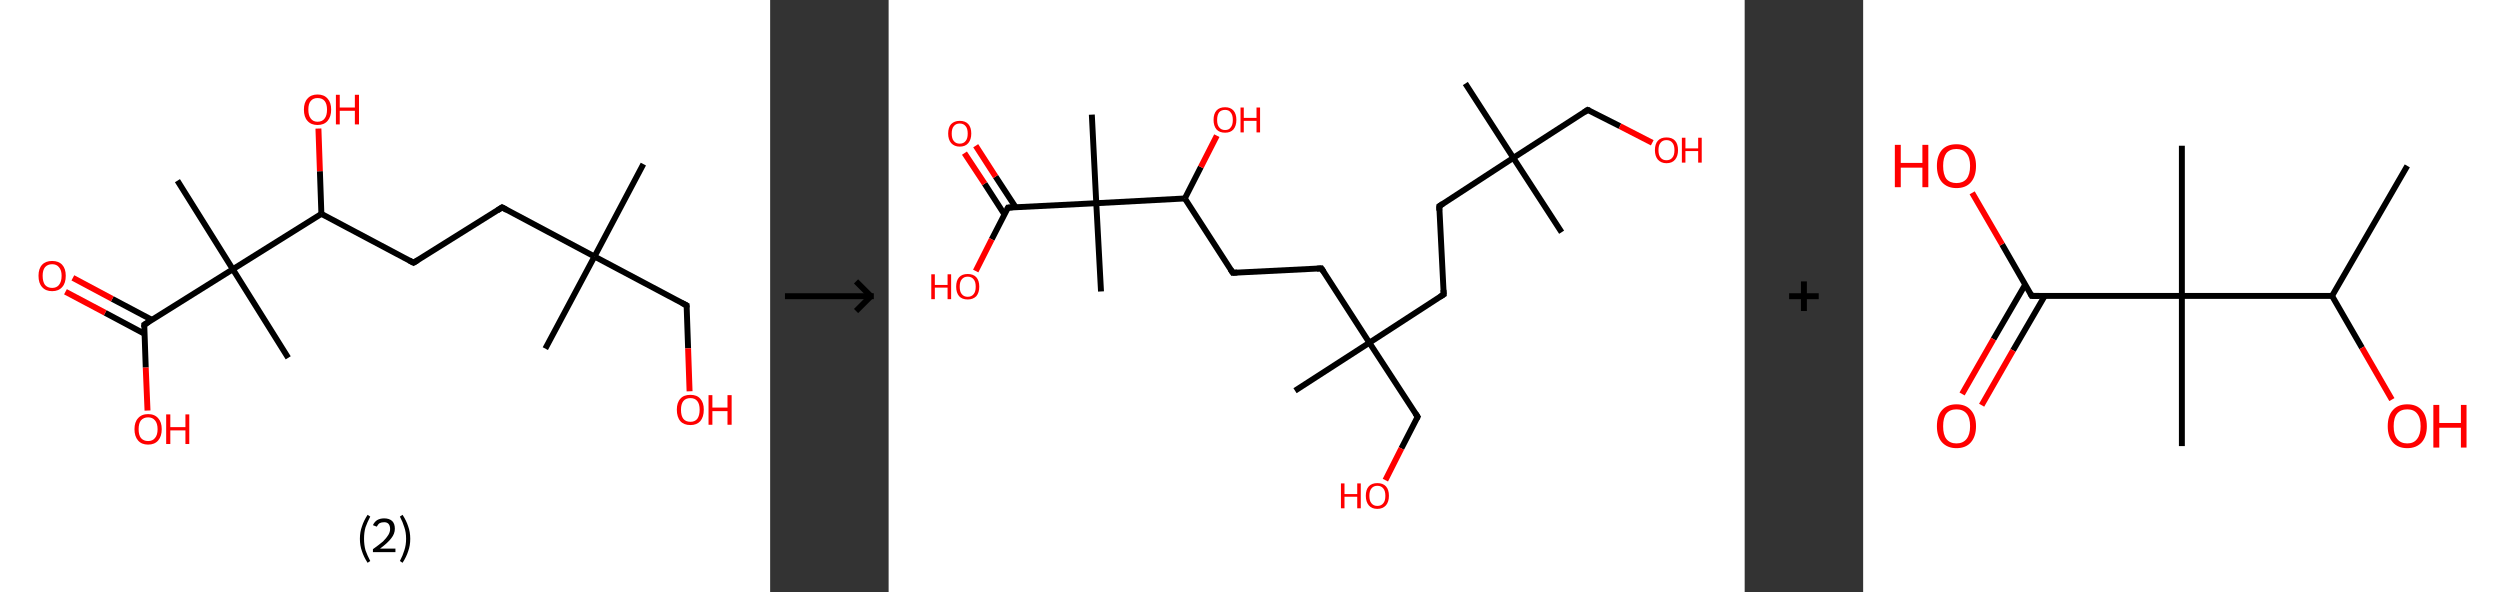 <?xml version='1.0' encoding='ASCII' standalone='yes'?>
<svg xmlns="http://www.w3.org/2000/svg" xmlns:xlink="http://www.w3.org/1999/xlink" version="1.1" width="844.0px" viewBox="0 0 844.0 200.0" height="200.0px">
  <rect x="0" y="0" width="844.0" height="200.0" fill="#333333" stroke="none"/>
  <g>
    <g transform="translate(0, 0) scale(1 1) "><!-- END OF HEADER -->
<rect style="opacity:1.0;fill:#FFFFFF;stroke:none" width="260.0" height="200.0" x="0.0" y="0.0"> </rect>
<path class="bond-0 atom-0 atom-1" d="M 217.2,55.4 L 200.7,86.6" style="fill:none;fill-rule:evenodd;stroke:#000000;stroke-width:2.0px;stroke-linecap:butt;stroke-linejoin:miter;stroke-opacity:1"/>
<path class="bond-1 atom-1 atom-2" d="M 200.7,86.6 L 184.1,117.7" style="fill:none;fill-rule:evenodd;stroke:#000000;stroke-width:2.0px;stroke-linecap:butt;stroke-linejoin:miter;stroke-opacity:1"/>
<path class="bond-2 atom-1 atom-3" d="M 200.7,86.6 L 231.8,103.1" style="fill:none;fill-rule:evenodd;stroke:#000000;stroke-width:2.0px;stroke-linecap:butt;stroke-linejoin:miter;stroke-opacity:1"/>
<path class="bond-3 atom-3 atom-4" d="M 231.8,103.1 L 232.3,117.6" style="fill:none;fill-rule:evenodd;stroke:#000000;stroke-width:2.0px;stroke-linecap:butt;stroke-linejoin:miter;stroke-opacity:1"/>
<path class="bond-3 atom-3 atom-4" d="M 232.3,117.6 L 232.8,132.1" style="fill:none;fill-rule:evenodd;stroke:#FF0000;stroke-width:2.0px;stroke-linecap:butt;stroke-linejoin:miter;stroke-opacity:1"/>
<path class="bond-4 atom-1 atom-5" d="M 200.7,86.6 L 169.5,70.0" style="fill:none;fill-rule:evenodd;stroke:#000000;stroke-width:2.0px;stroke-linecap:butt;stroke-linejoin:miter;stroke-opacity:1"/>
<path class="bond-5 atom-5 atom-6" d="M 169.5,70.0 L 139.6,88.7" style="fill:none;fill-rule:evenodd;stroke:#000000;stroke-width:2.0px;stroke-linecap:butt;stroke-linejoin:miter;stroke-opacity:1"/>
<path class="bond-6 atom-6 atom-7" d="M 139.6,88.7 L 108.5,72.2" style="fill:none;fill-rule:evenodd;stroke:#000000;stroke-width:2.0px;stroke-linecap:butt;stroke-linejoin:miter;stroke-opacity:1"/>
<path class="bond-7 atom-7 atom-8" d="M 108.5,72.2 L 108.0,57.8" style="fill:none;fill-rule:evenodd;stroke:#000000;stroke-width:2.0px;stroke-linecap:butt;stroke-linejoin:miter;stroke-opacity:1"/>
<path class="bond-7 atom-7 atom-8" d="M 108.0,57.8 L 107.5,43.4" style="fill:none;fill-rule:evenodd;stroke:#FF0000;stroke-width:2.0px;stroke-linecap:butt;stroke-linejoin:miter;stroke-opacity:1"/>
<path class="bond-8 atom-7 atom-9" d="M 108.5,72.2 L 78.6,90.9" style="fill:none;fill-rule:evenodd;stroke:#000000;stroke-width:2.0px;stroke-linecap:butt;stroke-linejoin:miter;stroke-opacity:1"/>
<path class="bond-9 atom-9 atom-10" d="M 78.6,90.9 L 97.3,120.8" style="fill:none;fill-rule:evenodd;stroke:#000000;stroke-width:2.0px;stroke-linecap:butt;stroke-linejoin:miter;stroke-opacity:1"/>
<path class="bond-10 atom-9 atom-11" d="M 78.6,90.9 L 59.9,61.0" style="fill:none;fill-rule:evenodd;stroke:#000000;stroke-width:2.0px;stroke-linecap:butt;stroke-linejoin:miter;stroke-opacity:1"/>
<path class="bond-11 atom-9 atom-12" d="M 78.6,90.9 L 48.7,109.6" style="fill:none;fill-rule:evenodd;stroke:#000000;stroke-width:2.0px;stroke-linecap:butt;stroke-linejoin:miter;stroke-opacity:1"/>
<path class="bond-12 atom-12 atom-13" d="M 51.3,108.0 L 37.9,100.9" style="fill:none;fill-rule:evenodd;stroke:#000000;stroke-width:2.0px;stroke-linecap:butt;stroke-linejoin:miter;stroke-opacity:1"/>
<path class="bond-12 atom-12 atom-13" d="M 37.9,100.9 L 24.6,93.8" style="fill:none;fill-rule:evenodd;stroke:#FF0000;stroke-width:2.0px;stroke-linecap:butt;stroke-linejoin:miter;stroke-opacity:1"/>
<path class="bond-12 atom-12 atom-13" d="M 48.8,112.7 L 35.5,105.6" style="fill:none;fill-rule:evenodd;stroke:#000000;stroke-width:2.0px;stroke-linecap:butt;stroke-linejoin:miter;stroke-opacity:1"/>
<path class="bond-12 atom-12 atom-13" d="M 35.5,105.6 L 22.1,98.5" style="fill:none;fill-rule:evenodd;stroke:#FF0000;stroke-width:2.0px;stroke-linecap:butt;stroke-linejoin:miter;stroke-opacity:1"/>
<path class="bond-13 atom-12 atom-14" d="M 48.7,109.6 L 49.2,124.1" style="fill:none;fill-rule:evenodd;stroke:#000000;stroke-width:2.0px;stroke-linecap:butt;stroke-linejoin:miter;stroke-opacity:1"/>
<path class="bond-13 atom-12 atom-14" d="M 49.2,124.1 L 49.8,138.6" style="fill:none;fill-rule:evenodd;stroke:#FF0000;stroke-width:2.0px;stroke-linecap:butt;stroke-linejoin:miter;stroke-opacity:1"/>
<path d="M 230.2,102.3 L 231.8,103.1 L 231.8,103.8" style="fill:none;stroke:#000000;stroke-width:2.0px;stroke-linecap:butt;stroke-linejoin:miter;stroke-opacity:1;"/>
<path d="M 171.1,70.9 L 169.5,70.0 L 168.0,71.0" style="fill:none;stroke:#000000;stroke-width:2.0px;stroke-linecap:butt;stroke-linejoin:miter;stroke-opacity:1;"/>
<path d="M 141.1,87.8 L 139.6,88.7 L 138.1,87.9" style="fill:none;stroke:#000000;stroke-width:2.0px;stroke-linecap:butt;stroke-linejoin:miter;stroke-opacity:1;"/>
<path d="M 50.2,108.7 L 48.7,109.6 L 48.7,110.4" style="fill:none;stroke:#000000;stroke-width:2.0px;stroke-linecap:butt;stroke-linejoin:miter;stroke-opacity:1;"/>
<path class="atom-4" d="M 228.5 138.3 Q 228.5 135.9, 229.7 134.6 Q 230.8 133.3, 233.1 133.3 Q 235.3 133.3, 236.4 134.6 Q 237.6 135.9, 237.6 138.3 Q 237.6 140.8, 236.4 142.2 Q 235.2 143.5, 233.1 143.5 Q 230.9 143.5, 229.7 142.2 Q 228.5 140.8, 228.5 138.3 M 233.1 142.4 Q 234.6 142.4, 235.4 141.4 Q 236.2 140.3, 236.2 138.3 Q 236.2 136.4, 235.4 135.4 Q 234.6 134.4, 233.1 134.4 Q 231.5 134.4, 230.7 135.4 Q 229.9 136.4, 229.9 138.3 Q 229.9 140.4, 230.7 141.4 Q 231.5 142.4, 233.1 142.4 " fill="#FF0000"/>
<path class="atom-4" d="M 239.2 133.4 L 240.5 133.4 L 240.5 137.6 L 245.6 137.6 L 245.6 133.4 L 247.0 133.4 L 247.0 143.4 L 245.6 143.4 L 245.6 138.8 L 240.5 138.8 L 240.5 143.4 L 239.2 143.4 L 239.2 133.4 " fill="#FF0000"/>
<path class="atom-8" d="M 102.6 37.0 Q 102.6 34.6, 103.8 33.3 Q 105.0 31.9, 107.2 31.9 Q 109.4 31.9, 110.6 33.3 Q 111.8 34.6, 111.8 37.0 Q 111.8 39.4, 110.6 40.8 Q 109.4 42.2, 107.2 42.2 Q 105.0 42.2, 103.8 40.8 Q 102.6 39.5, 102.6 37.0 M 107.2 41.1 Q 108.8 41.1, 109.6 40.0 Q 110.4 39.0, 110.4 37.0 Q 110.4 35.1, 109.6 34.1 Q 108.8 33.1, 107.2 33.1 Q 105.7 33.1, 104.9 34.1 Q 104.1 35.0, 104.1 37.0 Q 104.1 39.0, 104.9 40.0 Q 105.7 41.1, 107.2 41.1 " fill="#FF0000"/>
<path class="atom-8" d="M 113.4 32.0 L 114.7 32.0 L 114.7 36.3 L 119.8 36.3 L 119.8 32.0 L 121.2 32.0 L 121.2 42.0 L 119.8 42.0 L 119.8 37.4 L 114.7 37.4 L 114.7 42.0 L 113.4 42.0 L 113.4 32.0 " fill="#FF0000"/>
<path class="atom-13" d="M 13.0 93.1 Q 13.0 90.7, 14.2 89.4 Q 15.4 88.1, 17.6 88.1 Q 19.8 88.1, 21.0 89.4 Q 22.2 90.7, 22.2 93.1 Q 22.2 95.6, 21.0 96.9 Q 19.8 98.3, 17.6 98.3 Q 15.4 98.3, 14.2 96.9 Q 13.0 95.6, 13.0 93.1 M 17.6 97.2 Q 19.1 97.2, 19.9 96.2 Q 20.8 95.1, 20.8 93.1 Q 20.8 91.2, 19.9 90.2 Q 19.1 89.2, 17.6 89.2 Q 16.1 89.2, 15.2 90.2 Q 14.4 91.2, 14.4 93.1 Q 14.4 95.1, 15.2 96.2 Q 16.1 97.2, 17.6 97.2 " fill="#FF0000"/>
<path class="atom-14" d="M 45.4 144.9 Q 45.4 142.5, 46.6 141.2 Q 47.8 139.8, 50.0 139.8 Q 52.2 139.8, 53.4 141.2 Q 54.6 142.5, 54.6 144.9 Q 54.6 147.3, 53.4 148.7 Q 52.2 150.1, 50.0 150.1 Q 47.8 150.1, 46.6 148.7 Q 45.4 147.3, 45.4 144.9 M 50.0 148.9 Q 51.5 148.9, 52.3 147.9 Q 53.2 146.9, 53.2 144.9 Q 53.2 142.9, 52.3 141.9 Q 51.5 140.9, 50.0 140.9 Q 48.5 140.9, 47.6 141.9 Q 46.8 142.9, 46.8 144.9 Q 46.8 146.9, 47.6 147.9 Q 48.5 148.9, 50.0 148.9 " fill="#FF0000"/>
<path class="atom-14" d="M 56.1 139.9 L 57.5 139.9 L 57.5 144.2 L 62.6 144.2 L 62.6 139.9 L 63.9 139.9 L 63.9 149.9 L 62.6 149.9 L 62.6 145.3 L 57.5 145.3 L 57.5 149.9 L 56.1 149.9 L 56.1 139.9 " fill="#FF0000"/>
<path class="legend" d="M 121.5 181.9 Q 121.5 179.6, 122.2 177.7 Q 122.8 175.8, 124.1 173.8 L 125.0 174.4 Q 124.0 176.3, 123.4 178.0 Q 122.9 179.7, 122.9 181.9 Q 122.9 184.0, 123.4 185.8 Q 124.0 187.5, 125.0 189.4 L 124.1 190.0 Q 122.8 188.0, 122.2 186.1 Q 121.5 184.2, 121.5 181.9 " fill="#000000"/>
<path class="legend" d="M 125.9 177.3 Q 126.4 176.2, 127.3 175.6 Q 128.3 175.0, 129.7 175.0 Q 131.4 175.0, 132.4 175.9 Q 133.3 176.8, 133.3 178.5 Q 133.3 180.2, 132.1 181.7 Q 130.9 183.3, 128.3 185.2 L 133.5 185.2 L 133.5 186.4 L 125.9 186.4 L 125.9 185.4 Q 128.0 183.9, 129.3 182.8 Q 130.5 181.6, 131.1 180.6 Q 131.7 179.6, 131.7 178.6 Q 131.7 177.5, 131.2 176.9 Q 130.7 176.3, 129.7 176.3 Q 128.8 176.3, 128.2 176.6 Q 127.6 177.0, 127.2 177.8 L 125.9 177.3 " fill="#000000"/>
<path class="legend" d="M 138.5 181.9 Q 138.5 184.2, 137.8 186.1 Q 137.2 188.0, 135.9 190.0 L 135.0 189.4 Q 136.0 187.5, 136.5 185.8 Q 137.1 184.0, 137.1 181.9 Q 137.1 179.7, 136.5 178.0 Q 136.0 176.3, 135.0 174.4 L 135.9 173.8 Q 137.2 175.8, 137.8 177.7 Q 138.5 179.6, 138.5 181.9 " fill="#000000"/>
</g>
    <g transform="translate(260.0, 0) scale(1 1) "><line x1="5" y1="100" x2="35" y2="100" style="stroke:rgb(0,0,0);stroke-width:2"/>
  <line x1="34" y1="100" x2="29" y2="95" style="stroke:rgb(0,0,0);stroke-width:2"/>
  <line x1="34" y1="100" x2="29" y2="105" style="stroke:rgb(0,0,0);stroke-width:2"/>
</g>
    <g transform="translate(300.0, 0) scale(1 1) "><!-- END OF HEADER -->
<rect style="opacity:1.0;fill:#FFFFFF;stroke:none" width="289.0" height="200.0" x="0.0" y="0.0"> </rect>
<path class="bond-0 atom-0 atom-1" d="M 194.7,28.2 L 210.9,53.3" style="fill:none;fill-rule:evenodd;stroke:#000000;stroke-width:2.0px;stroke-linecap:butt;stroke-linejoin:miter;stroke-opacity:1"/>
<path class="bond-1 atom-1 atom-2" d="M 210.9,53.3 L 227.2,78.4" style="fill:none;fill-rule:evenodd;stroke:#000000;stroke-width:2.0px;stroke-linecap:butt;stroke-linejoin:miter;stroke-opacity:1"/>
<path class="bond-2 atom-1 atom-3" d="M 210.9,53.3 L 236.0,37.1" style="fill:none;fill-rule:evenodd;stroke:#000000;stroke-width:2.0px;stroke-linecap:butt;stroke-linejoin:miter;stroke-opacity:1"/>
<path class="bond-3 atom-3 atom-4" d="M 236.0,37.1 L 246.9,42.6" style="fill:none;fill-rule:evenodd;stroke:#000000;stroke-width:2.0px;stroke-linecap:butt;stroke-linejoin:miter;stroke-opacity:1"/>
<path class="bond-3 atom-3 atom-4" d="M 246.9,42.6 L 257.8,48.2" style="fill:none;fill-rule:evenodd;stroke:#FF0000;stroke-width:2.0px;stroke-linecap:butt;stroke-linejoin:miter;stroke-opacity:1"/>
<path class="bond-4 atom-1 atom-5" d="M 210.9,53.3 L 185.9,69.6" style="fill:none;fill-rule:evenodd;stroke:#000000;stroke-width:2.0px;stroke-linecap:butt;stroke-linejoin:miter;stroke-opacity:1"/>
<path class="bond-5 atom-5 atom-6" d="M 185.9,69.6 L 187.4,99.4" style="fill:none;fill-rule:evenodd;stroke:#000000;stroke-width:2.0px;stroke-linecap:butt;stroke-linejoin:miter;stroke-opacity:1"/>
<path class="bond-6 atom-6 atom-7" d="M 187.4,99.4 L 162.3,115.7" style="fill:none;fill-rule:evenodd;stroke:#000000;stroke-width:2.0px;stroke-linecap:butt;stroke-linejoin:miter;stroke-opacity:1"/>
<path class="bond-7 atom-7 atom-8" d="M 162.3,115.7 L 137.2,131.9" style="fill:none;fill-rule:evenodd;stroke:#000000;stroke-width:2.0px;stroke-linecap:butt;stroke-linejoin:miter;stroke-opacity:1"/>
<path class="bond-8 atom-7 atom-9" d="M 162.3,115.7 L 178.6,140.7" style="fill:none;fill-rule:evenodd;stroke:#000000;stroke-width:2.0px;stroke-linecap:butt;stroke-linejoin:miter;stroke-opacity:1"/>
<path class="bond-9 atom-9 atom-10" d="M 178.6,140.7 L 173.1,151.4" style="fill:none;fill-rule:evenodd;stroke:#000000;stroke-width:2.0px;stroke-linecap:butt;stroke-linejoin:miter;stroke-opacity:1"/>
<path class="bond-9 atom-9 atom-10" d="M 173.1,151.4 L 167.7,162.1" style="fill:none;fill-rule:evenodd;stroke:#FF0000;stroke-width:2.0px;stroke-linecap:butt;stroke-linejoin:miter;stroke-opacity:1"/>
<path class="bond-10 atom-7 atom-11" d="M 162.3,115.7 L 146.1,90.6" style="fill:none;fill-rule:evenodd;stroke:#000000;stroke-width:2.0px;stroke-linecap:butt;stroke-linejoin:miter;stroke-opacity:1"/>
<path class="bond-11 atom-11 atom-12" d="M 146.1,90.6 L 116.2,92.1" style="fill:none;fill-rule:evenodd;stroke:#000000;stroke-width:2.0px;stroke-linecap:butt;stroke-linejoin:miter;stroke-opacity:1"/>
<path class="bond-12 atom-12 atom-13" d="M 116.2,92.1 L 100.0,67.0" style="fill:none;fill-rule:evenodd;stroke:#000000;stroke-width:2.0px;stroke-linecap:butt;stroke-linejoin:miter;stroke-opacity:1"/>
<path class="bond-13 atom-13 atom-14" d="M 100.0,67.0 L 105.4,56.4" style="fill:none;fill-rule:evenodd;stroke:#000000;stroke-width:2.0px;stroke-linecap:butt;stroke-linejoin:miter;stroke-opacity:1"/>
<path class="bond-13 atom-13 atom-14" d="M 105.4,56.4 L 110.8,45.8" style="fill:none;fill-rule:evenodd;stroke:#FF0000;stroke-width:2.0px;stroke-linecap:butt;stroke-linejoin:miter;stroke-opacity:1"/>
<path class="bond-14 atom-13 atom-15" d="M 100.0,67.0 L 70.1,68.6" style="fill:none;fill-rule:evenodd;stroke:#000000;stroke-width:2.0px;stroke-linecap:butt;stroke-linejoin:miter;stroke-opacity:1"/>
<path class="bond-15 atom-15 atom-16" d="M 70.1,68.6 L 71.7,98.4" style="fill:none;fill-rule:evenodd;stroke:#000000;stroke-width:2.0px;stroke-linecap:butt;stroke-linejoin:miter;stroke-opacity:1"/>
<path class="bond-16 atom-15 atom-17" d="M 70.1,68.6 L 68.6,38.7" style="fill:none;fill-rule:evenodd;stroke:#000000;stroke-width:2.0px;stroke-linecap:butt;stroke-linejoin:miter;stroke-opacity:1"/>
<path class="bond-17 atom-15 atom-18" d="M 70.1,68.6 L 40.3,70.1" style="fill:none;fill-rule:evenodd;stroke:#000000;stroke-width:2.0px;stroke-linecap:butt;stroke-linejoin:miter;stroke-opacity:1"/>
<path class="bond-18 atom-18 atom-19" d="M 42.9,70.0 L 36.1,59.6" style="fill:none;fill-rule:evenodd;stroke:#000000;stroke-width:2.0px;stroke-linecap:butt;stroke-linejoin:miter;stroke-opacity:1"/>
<path class="bond-18 atom-18 atom-19" d="M 36.1,59.6 L 29.4,49.2" style="fill:none;fill-rule:evenodd;stroke:#FF0000;stroke-width:2.0px;stroke-linecap:butt;stroke-linejoin:miter;stroke-opacity:1"/>
<path class="bond-18 atom-18 atom-19" d="M 39.1,72.4 L 32.4,62.0" style="fill:none;fill-rule:evenodd;stroke:#000000;stroke-width:2.0px;stroke-linecap:butt;stroke-linejoin:miter;stroke-opacity:1"/>
<path class="bond-18 atom-18 atom-19" d="M 32.4,62.0 L 25.6,51.7" style="fill:none;fill-rule:evenodd;stroke:#FF0000;stroke-width:2.0px;stroke-linecap:butt;stroke-linejoin:miter;stroke-opacity:1"/>
<path class="bond-19 atom-18 atom-20" d="M 40.3,70.1 L 34.8,80.8" style="fill:none;fill-rule:evenodd;stroke:#000000;stroke-width:2.0px;stroke-linecap:butt;stroke-linejoin:miter;stroke-opacity:1"/>
<path class="bond-19 atom-18 atom-20" d="M 34.8,80.8 L 29.4,91.5" style="fill:none;fill-rule:evenodd;stroke:#FF0000;stroke-width:2.0px;stroke-linecap:butt;stroke-linejoin:miter;stroke-opacity:1"/>
<path d="M 234.8,37.9 L 236.0,37.1 L 236.6,37.3" style="fill:none;stroke:#000000;stroke-width:2.0px;stroke-linecap:butt;stroke-linejoin:miter;stroke-opacity:1;"/>
<path d="M 187.1,68.8 L 185.9,69.6 L 185.9,71.1" style="fill:none;stroke:#000000;stroke-width:2.0px;stroke-linecap:butt;stroke-linejoin:miter;stroke-opacity:1;"/>
<path d="M 187.3,97.9 L 187.4,99.4 L 186.1,100.2" style="fill:none;stroke:#000000;stroke-width:2.0px;stroke-linecap:butt;stroke-linejoin:miter;stroke-opacity:1;"/>
<path d="M 177.8,139.5 L 178.6,140.7 L 178.3,141.3" style="fill:none;stroke:#000000;stroke-width:2.0px;stroke-linecap:butt;stroke-linejoin:miter;stroke-opacity:1;"/>
<path d="M 146.9,91.8 L 146.1,90.6 L 144.6,90.7" style="fill:none;stroke:#000000;stroke-width:2.0px;stroke-linecap:butt;stroke-linejoin:miter;stroke-opacity:1;"/>
<path d="M 117.7,92.0 L 116.2,92.1 L 115.4,90.9" style="fill:none;stroke:#000000;stroke-width:2.0px;stroke-linecap:butt;stroke-linejoin:miter;stroke-opacity:1;"/>
<path d="M 41.8,70.0 L 40.3,70.1 L 40.0,70.7" style="fill:none;stroke:#000000;stroke-width:2.0px;stroke-linecap:butt;stroke-linejoin:miter;stroke-opacity:1;"/>
<path class="atom-4" d="M 258.7 50.7 Q 258.7 48.6, 259.7 47.5 Q 260.7 46.4, 262.6 46.4 Q 264.5 46.4, 265.5 47.5 Q 266.5 48.6, 266.5 50.7 Q 266.5 52.7, 265.5 53.9 Q 264.5 55.1, 262.6 55.1 Q 260.8 55.1, 259.7 53.9 Q 258.7 52.7, 258.7 50.7 M 262.6 54.1 Q 263.9 54.1, 264.6 53.2 Q 265.3 52.4, 265.3 50.7 Q 265.3 49.0, 264.6 48.2 Q 263.9 47.3, 262.6 47.3 Q 261.3 47.3, 260.6 48.2 Q 259.9 49.0, 259.9 50.7 Q 259.9 52.4, 260.6 53.2 Q 261.3 54.1, 262.6 54.1 " fill="#FF0000"/>
<path class="atom-4" d="M 267.8 46.5 L 269.0 46.5 L 269.0 50.1 L 273.3 50.1 L 273.3 46.5 L 274.5 46.5 L 274.5 54.9 L 273.3 54.9 L 273.3 51.0 L 269.0 51.0 L 269.0 54.9 L 267.8 54.9 L 267.8 46.5 " fill="#FF0000"/>
<path class="atom-10" d="M 152.7 163.2 L 153.9 163.2 L 153.9 166.8 L 158.2 166.8 L 158.2 163.2 L 159.4 163.2 L 159.4 171.6 L 158.2 171.6 L 158.2 167.7 L 153.9 167.7 L 153.9 171.6 L 152.7 171.6 L 152.7 163.2 " fill="#FF0000"/>
<path class="atom-10" d="M 161.1 167.4 Q 161.1 165.3, 162.1 164.2 Q 163.1 163.1, 165.0 163.1 Q 166.9 163.1, 167.9 164.2 Q 168.9 165.3, 168.9 167.4 Q 168.9 169.4, 167.9 170.6 Q 166.8 171.8, 165.0 171.8 Q 163.1 171.8, 162.1 170.6 Q 161.1 169.4, 161.1 167.4 M 165.0 170.8 Q 166.3 170.8, 167.0 169.9 Q 167.7 169.1, 167.7 167.4 Q 167.7 165.7, 167.0 164.9 Q 166.3 164.0, 165.0 164.0 Q 163.7 164.0, 163.0 164.9 Q 162.3 165.7, 162.3 167.4 Q 162.3 169.1, 163.0 169.9 Q 163.7 170.8, 165.0 170.8 " fill="#FF0000"/>
<path class="atom-14" d="M 109.7 40.5 Q 109.7 38.4, 110.7 37.3 Q 111.7 36.2, 113.6 36.2 Q 115.4 36.2, 116.4 37.3 Q 117.4 38.4, 117.4 40.5 Q 117.4 42.5, 116.4 43.7 Q 115.4 44.8, 113.6 44.8 Q 111.7 44.8, 110.7 43.7 Q 109.7 42.5, 109.7 40.5 M 113.6 43.9 Q 114.9 43.9, 115.5 43.0 Q 116.2 42.2, 116.2 40.5 Q 116.2 38.8, 115.5 38.0 Q 114.9 37.1, 113.6 37.1 Q 112.3 37.1, 111.6 37.9 Q 110.9 38.8, 110.9 40.5 Q 110.9 42.2, 111.6 43.0 Q 112.3 43.9, 113.6 43.9 " fill="#FF0000"/>
<path class="atom-14" d="M 118.8 36.3 L 119.9 36.3 L 119.9 39.8 L 124.2 39.8 L 124.2 36.3 L 125.4 36.3 L 125.4 44.7 L 124.2 44.7 L 124.2 40.8 L 119.9 40.8 L 119.9 44.7 L 118.8 44.7 L 118.8 36.3 " fill="#FF0000"/>
<path class="atom-19" d="M 20.1 45.1 Q 20.1 43.0, 21.1 41.9 Q 22.2 40.8, 24.0 40.8 Q 25.9 40.8, 26.9 41.9 Q 27.9 43.0, 27.9 45.1 Q 27.9 47.1, 26.9 48.3 Q 25.9 49.5, 24.0 49.5 Q 22.2 49.5, 21.1 48.3 Q 20.1 47.1, 20.1 45.1 M 24.0 48.5 Q 25.3 48.5, 26.0 47.6 Q 26.7 46.8, 26.7 45.1 Q 26.7 43.4, 26.0 42.6 Q 25.3 41.7, 24.0 41.7 Q 22.7 41.7, 22.0 42.6 Q 21.3 43.4, 21.3 45.1 Q 21.3 46.8, 22.0 47.6 Q 22.7 48.5, 24.0 48.5 " fill="#FF0000"/>
<path class="atom-20" d="M 14.4 92.6 L 15.6 92.6 L 15.6 96.2 L 19.9 96.2 L 19.9 92.6 L 21.1 92.6 L 21.1 101.0 L 19.9 101.0 L 19.9 97.1 L 15.6 97.1 L 15.6 101.0 L 14.4 101.0 L 14.4 92.6 " fill="#FF0000"/>
<path class="atom-20" d="M 22.8 96.8 Q 22.8 94.7, 23.8 93.6 Q 24.8 92.5, 26.7 92.5 Q 28.6 92.5, 29.6 93.6 Q 30.6 94.7, 30.6 96.8 Q 30.6 98.8, 29.6 100.0 Q 28.5 101.1, 26.7 101.1 Q 24.8 101.1, 23.8 100.0 Q 22.8 98.8, 22.8 96.8 M 26.7 100.2 Q 28.0 100.2, 28.7 99.3 Q 29.4 98.5, 29.4 96.8 Q 29.4 95.1, 28.7 94.3 Q 28.0 93.4, 26.7 93.4 Q 25.4 93.4, 24.7 94.3 Q 24.0 95.1, 24.0 96.8 Q 24.0 98.5, 24.7 99.3 Q 25.4 100.2, 26.7 100.2 " fill="#FF0000"/>
</g>
    <g transform="translate(589.0, 0) scale(1 1) "><line x1="15" y1="100" x2="25" y2="100" style="stroke:rgb(0,0,0);stroke-width:2"/>
  <line x1="20" y1="95" x2="20" y2="105" style="stroke:rgb(0,0,0);stroke-width:2"/>
</g>
    <g transform="translate(629.0, 0) scale(1 1) "><!-- END OF HEADER -->
<rect style="opacity:1.0;fill:#FFFFFF;stroke:none" width="215.0" height="200.0" x="0.0" y="0.0"> </rect>
<path class="bond-0 atom-0 atom-1" d="M 183.7,56.0 L 158.3,99.9" style="fill:none;fill-rule:evenodd;stroke:#000000;stroke-width:2.0px;stroke-linecap:butt;stroke-linejoin:miter;stroke-opacity:1"/>
<path class="bond-1 atom-1 atom-2" d="M 158.3,99.9 L 168.4,117.4" style="fill:none;fill-rule:evenodd;stroke:#000000;stroke-width:2.0px;stroke-linecap:butt;stroke-linejoin:miter;stroke-opacity:1"/>
<path class="bond-1 atom-1 atom-2" d="M 168.4,117.4 L 178.5,134.9" style="fill:none;fill-rule:evenodd;stroke:#FF0000;stroke-width:2.0px;stroke-linecap:butt;stroke-linejoin:miter;stroke-opacity:1"/>
<path class="bond-2 atom-1 atom-3" d="M 158.3,99.9 L 107.6,99.9" style="fill:none;fill-rule:evenodd;stroke:#000000;stroke-width:2.0px;stroke-linecap:butt;stroke-linejoin:miter;stroke-opacity:1"/>
<path class="bond-3 atom-3 atom-4" d="M 107.6,99.9 L 107.6,49.2" style="fill:none;fill-rule:evenodd;stroke:#000000;stroke-width:2.0px;stroke-linecap:butt;stroke-linejoin:miter;stroke-opacity:1"/>
<path class="bond-4 atom-3 atom-5" d="M 107.6,99.9 L 107.6,150.6" style="fill:none;fill-rule:evenodd;stroke:#000000;stroke-width:2.0px;stroke-linecap:butt;stroke-linejoin:miter;stroke-opacity:1"/>
<path class="bond-5 atom-3 atom-6" d="M 107.6,99.9 L 56.9,99.9" style="fill:none;fill-rule:evenodd;stroke:#000000;stroke-width:2.0px;stroke-linecap:butt;stroke-linejoin:miter;stroke-opacity:1"/>
<path class="bond-6 atom-6 atom-7" d="M 54.7,96.1 L 44.0,114.5" style="fill:none;fill-rule:evenodd;stroke:#000000;stroke-width:2.0px;stroke-linecap:butt;stroke-linejoin:miter;stroke-opacity:1"/>
<path class="bond-6 atom-6 atom-7" d="M 44.0,114.5 L 33.4,133.0" style="fill:none;fill-rule:evenodd;stroke:#FF0000;stroke-width:2.0px;stroke-linecap:butt;stroke-linejoin:miter;stroke-opacity:1"/>
<path class="bond-6 atom-6 atom-7" d="M 61.3,99.9 L 50.6,118.3" style="fill:none;fill-rule:evenodd;stroke:#000000;stroke-width:2.0px;stroke-linecap:butt;stroke-linejoin:miter;stroke-opacity:1"/>
<path class="bond-6 atom-6 atom-7" d="M 50.6,118.3 L 40.0,136.8" style="fill:none;fill-rule:evenodd;stroke:#FF0000;stroke-width:2.0px;stroke-linecap:butt;stroke-linejoin:miter;stroke-opacity:1"/>
<path class="bond-7 atom-6 atom-8" d="M 56.9,99.9 L 46.9,82.5" style="fill:none;fill-rule:evenodd;stroke:#000000;stroke-width:2.0px;stroke-linecap:butt;stroke-linejoin:miter;stroke-opacity:1"/>
<path class="bond-7 atom-6 atom-8" d="M 46.9,82.5 L 36.8,65.1" style="fill:none;fill-rule:evenodd;stroke:#FF0000;stroke-width:2.0px;stroke-linecap:butt;stroke-linejoin:miter;stroke-opacity:1"/>
<path d="M 59.4,99.9 L 56.9,99.9 L 56.4,99.0" style="fill:none;stroke:#000000;stroke-width:2.0px;stroke-linecap:butt;stroke-linejoin:miter;stroke-opacity:1;"/>
<path class="atom-2" d="M 177.1 143.9 Q 177.1 140.4, 178.8 138.5 Q 180.5 136.5, 183.7 136.5 Q 186.9 136.5, 188.6 138.5 Q 190.3 140.4, 190.3 143.9 Q 190.3 147.3, 188.6 149.3 Q 186.8 151.3, 183.7 151.3 Q 180.5 151.3, 178.8 149.3 Q 177.1 147.4, 177.1 143.9 M 183.7 149.7 Q 185.9 149.7, 187.0 148.2 Q 188.2 146.7, 188.2 143.9 Q 188.2 141.0, 187.0 139.6 Q 185.9 138.2, 183.7 138.2 Q 181.5 138.2, 180.3 139.6 Q 179.1 141.0, 179.1 143.9 Q 179.1 146.8, 180.3 148.2 Q 181.5 149.7, 183.7 149.7 " fill="#FF0000"/>
<path class="atom-2" d="M 192.5 136.7 L 194.5 136.7 L 194.5 142.8 L 201.8 142.8 L 201.8 136.7 L 203.7 136.7 L 203.7 151.1 L 201.8 151.1 L 201.8 144.4 L 194.5 144.4 L 194.5 151.1 L 192.5 151.1 L 192.5 136.7 " fill="#FF0000"/>
<path class="atom-7" d="M 24.9 143.9 Q 24.9 140.4, 26.6 138.5 Q 28.3 136.5, 31.5 136.5 Q 34.7 136.5, 36.4 138.5 Q 38.1 140.4, 38.1 143.9 Q 38.1 147.3, 36.4 149.3 Q 34.7 151.3, 31.5 151.3 Q 28.4 151.3, 26.6 149.3 Q 24.9 147.4, 24.9 143.9 M 31.5 149.7 Q 33.7 149.7, 34.9 148.2 Q 36.1 146.7, 36.1 143.9 Q 36.1 141.0, 34.9 139.6 Q 33.7 138.2, 31.5 138.2 Q 29.3 138.2, 28.1 139.6 Q 27.0 141.0, 27.0 143.9 Q 27.0 146.8, 28.1 148.2 Q 29.3 149.7, 31.5 149.7 " fill="#FF0000"/>
<path class="atom-8" d="M 10.7 48.9 L 12.7 48.9 L 12.7 55.0 L 20.0 55.0 L 20.0 48.9 L 22.0 48.9 L 22.0 63.2 L 20.0 63.2 L 20.0 56.6 L 12.7 56.6 L 12.7 63.2 L 10.7 63.2 L 10.7 48.9 " fill="#FF0000"/>
<path class="atom-8" d="M 24.9 56.0 Q 24.9 52.6, 26.6 50.6 Q 28.3 48.7, 31.5 48.7 Q 34.7 48.7, 36.4 50.6 Q 38.1 52.6, 38.1 56.0 Q 38.1 59.5, 36.4 61.5 Q 34.7 63.5, 31.5 63.5 Q 28.4 63.5, 26.6 61.5 Q 24.9 59.5, 24.9 56.0 M 31.5 61.8 Q 33.7 61.8, 34.9 60.4 Q 36.1 58.9, 36.1 56.0 Q 36.1 53.2, 34.9 51.8 Q 33.7 50.3, 31.5 50.3 Q 29.3 50.3, 28.1 51.7 Q 27.0 53.2, 27.0 56.0 Q 27.0 58.9, 28.1 60.4 Q 29.3 61.8, 31.5 61.8 " fill="#FF0000"/>
</g>
  </g>
</svg>
